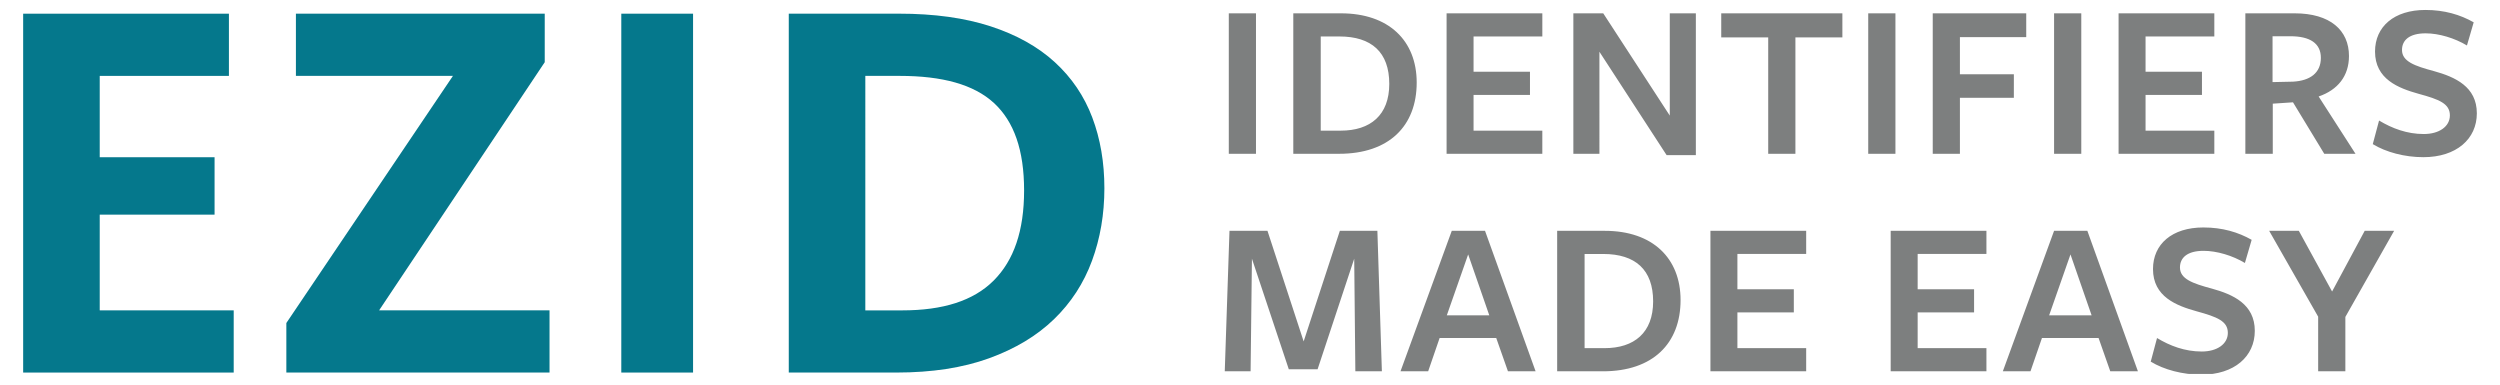 <?xml version="1.0" encoding="utf-8"?>
<!-- Generator: Adobe Illustrator 13.0.0, SVG Export Plug-In . SVG Version: 6.00 Build 14948)  -->
<!DOCTYPE svg PUBLIC "-//W3C//DTD SVG 1.1//EN" "http://www.w3.org/Graphics/SVG/1.1/DTD/svg11.dtd">
<svg version="1.1" id="Layer_1" xmlns="http://www.w3.org/2000/svg" xmlns:xlink="http://www.w3.org/1999/xlink" x="0px" y="0px"
	 width="208px" height="32px" viewBox="0 0 208 32" enable-background="new 0 0 208 32" xml:space="preserve">
<polyline fill="#05788C" points="1.927,1.139 1.927,30.997 19.444,30.997 19.444,25.822 8.297,25.822 8.297,17.858 17.852,17.858 
	17.852,13.082 8.297,13.082 8.297,6.314 19.046,6.314 19.046,1.139 1.927,1.139 "/>
<polyline fill="#05788C" points="24.62,1.139 24.62,6.314 37.684,6.314 23.824,26.874 23.824,30.997 45.721,30.997 45.721,25.822 
	31.541,25.822 45.322,5.175 45.322,1.139 24.62,1.139 "/>
<rect x="51.692" y="1.138" fill="#05788C" width="5.971" height="29.858"/>
<g>
	<defs>
		<rect id="SVGID_1_" x="1.927" y="0.828" width="204.146" height="30.284"/>
	</defs>
	<clipPath id="SVGID_2_">
		<use xlink:href="#SVGID_1_"  overflow="visible"/>
	</clipPath>
	<path clip-path="url(#SVGID_2_)" fill="#05788C" d="M85.205,15.844c0,3.348-0.845,5.812-2.533,7.5
		c-1.689,1.688-4.222,2.479-7.599,2.479h-3.078V6.314h2.854c3.556,0,6.171,0.715,7.845,2.254
		C84.368,10.108,85.205,12.497,85.205,15.844 M91.885,15.665c0-2.152-0.336-4.117-1.009-5.895c-0.672-1.778-1.711-3.311-3.116-4.597
		c-1.405-1.285-3.183-2.278-5.335-2.981c-2.152-0.702-4.693-1.055-7.621-1.055h-9.178v29.859h8.954c2.959,0,5.529-0.396,7.711-1.188
		c2.181-0.791,3.982-1.875,5.402-3.25c1.42-1.374,2.473-2.996,3.161-4.863C91.541,19.827,91.885,17.816,91.885,15.665"/>
	<path clip-path="url(#SVGID_2_)" fill="#7D7F7F" d="M199.191,19.205h-2.448l-2.713,5.049l-2.767-5.049h-2.468l4.076,7.143v4.544
		h2.263v-4.524L199.191,19.205 M183.186,29.246c-1.402,0-2.637-0.467-3.721-1.122l-0.524,1.964c1.104,0.673,2.655,1.084,4.207,1.084
		c2.749,0,4.451-1.514,4.451-3.646c0-2.225-1.813-3.028-3.572-3.515c-1.607-0.43-2.654-0.804-2.654-1.758
		c0-0.804,0.598-1.384,1.963-1.384c1.104,0,2.413,0.393,3.44,1.01l0.562-1.926c-1.122-0.637-2.432-1.029-4.021-1.029
		c-2.6,0-4.188,1.384-4.188,3.46c0,2.3,1.945,3.048,3.628,3.515c1.72,0.469,2.599,0.823,2.599,1.796
		C185.354,28.629,184.457,29.246,183.186,29.246 M174.022,26.236h-3.534l1.776-5.068L174.022,26.236z M173.668,19.205h-2.769
		l-4.263,11.687h2.3l0.954-2.768h4.712l0.973,2.768h2.3L173.668,19.205z M165.271,30.892v-1.926h-5.722v-2.973h4.694v-1.927h-4.694
		v-2.936h5.722v-1.926h-7.966v11.687H165.271z M150.274,30.892v-1.926h-5.722v-2.973h4.694v-1.927h-4.694v-2.936h5.722v-1.926
		h-7.966v11.687H150.274z M137.541,25.076c0,2.6-1.57,3.89-4.039,3.89h-1.664v-7.835h1.552
		C136.063,21.131,137.541,22.439,137.541,25.076 M139.823,24.964c0-3.478-2.319-5.759-6.303-5.759h-3.964v11.687h3.814
		C137.522,30.892,139.823,28.573,139.823,24.964 M123.909,26.236h-3.534l1.776-5.068L123.909,26.236z M123.554,19.205h-2.767
		l-4.265,11.687h2.301l0.953-2.768h4.712l0.974,2.768h2.3L123.554,19.205z M112.765,30.892h2.207l-0.374-11.687h-3.123l-3.011,9.2
		l-3.01-9.2h-3.161L101.9,30.892h2.15l0.111-9.368l3.067,9.2h2.395l3.048-9.2L112.765,30.892z"/>
</g>
<path fill="#7D7F7F" d="M201.66,11.151c-1.402,0-2.637-0.47-3.722-1.123l-0.523,1.963c1.104,0.674,2.655,1.086,4.208,1.086
	c2.749,0,4.45-1.516,4.45-3.648c0-2.224-1.814-3.027-3.571-3.514c-1.609-0.43-2.656-0.805-2.656-1.758
	c0-0.804,0.599-1.384,1.964-1.384c1.104,0,2.412,0.392,3.44,1.01l0.561-1.927c-1.122-0.636-2.43-1.028-4.02-1.028
	c-2.6,0-4.189,1.383-4.189,3.459c0,2.301,1.945,3.048,3.628,3.517c1.721,0.467,2.6,0.821,2.6,1.795
	C203.829,10.533,202.932,11.151,201.66,11.151 M189.076,6.831V3.015h1.477c1.627,0,2.543,0.581,2.543,1.797
	c0,1.271-0.916,1.906-2.319,1.982L189.076,6.831z M189.094,8.625l1.683-0.112l2.601,4.282h2.599l-3.066-4.767
	c1.59-0.543,2.524-1.703,2.524-3.366c0-2.15-1.571-3.553-4.525-3.553h-4.096v11.686h2.281V8.625z M184.232,12.795V10.87h-5.722
	V7.896h4.693V5.971h-4.693V3.034h5.722V1.109h-7.966v11.686H184.232z M170.899,12.795h2.264V1.108h-2.264V12.795z M160.803,12.795
	h2.262V8.139h4.488V6.177h-4.488V3.09h5.518v-1.98h-7.779V12.795z M155.436,12.795h2.264V1.108h-2.264V12.795z M153.286,3.11V1.109
	h-10.079V3.11h3.908v9.685h2.263V3.11H153.286z M138.925,9.616l-5.535-8.507h-2.487v11.686h2.169V4.306l5.592,8.603h2.431V1.109
	h-2.169V9.616z M128.321,12.795V10.87H122.6V7.896h4.694V5.971H122.6V3.034h5.722V1.109h-7.966v11.686H128.321z M115.588,6.98
	c0,2.6-1.571,3.89-4.039,3.89h-1.664V3.034h1.552C114.11,3.034,115.588,4.343,115.588,6.98 M117.869,6.868
	c0-3.479-2.318-5.759-6.302-5.759h-3.965v11.686h3.815C115.568,12.795,117.869,10.479,117.869,6.868 M102.236,12.795h2.262V1.108
	h-2.262V12.795z"/>
</svg>
